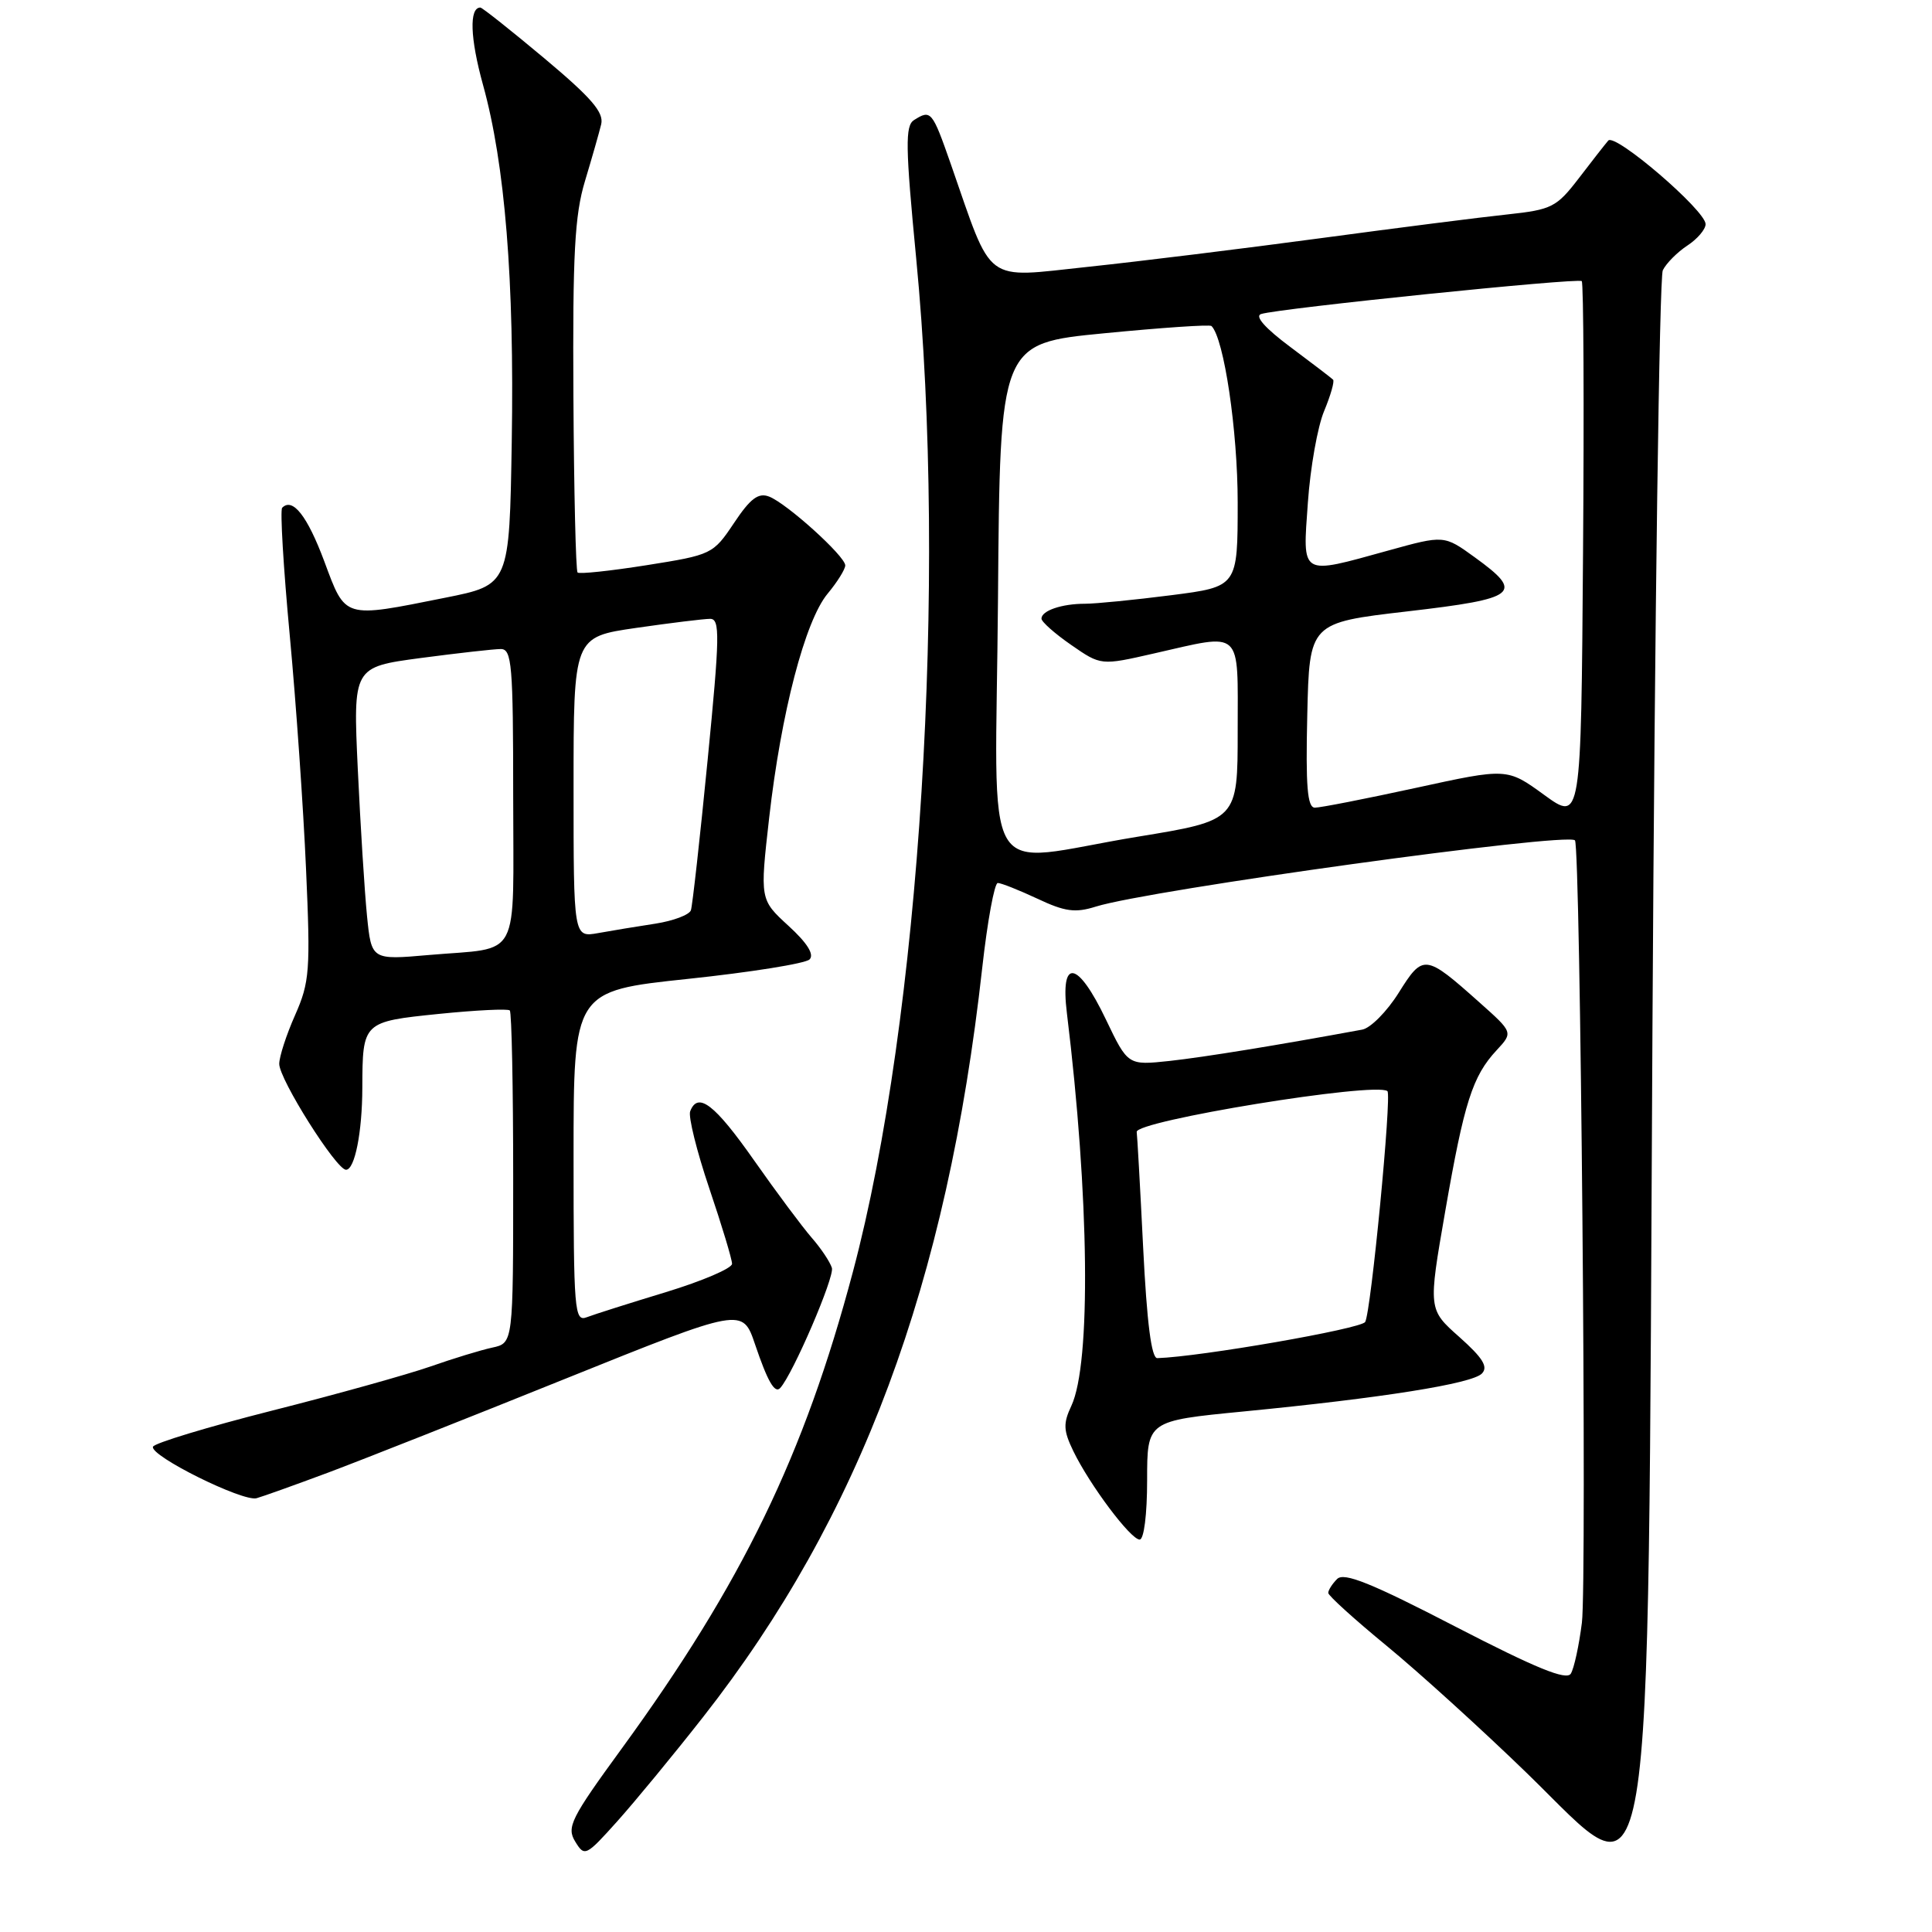 <?xml version="1.0" encoding="UTF-8" standalone="no"?>
<!DOCTYPE svg PUBLIC "-//W3C//DTD SVG 1.1//EN" "http://www.w3.org/Graphics/SVG/1.1/DTD/svg11.dtd" >
<svg xmlns="http://www.w3.org/2000/svg" xmlns:xlink="http://www.w3.org/1999/xlink" version="1.1" viewBox="0 0 256 256">
 <g >
 <path fill="currentColor"
d=" M 93.16 227.52 C 114.00 200.96 125.50 170.09 130.15 128.25 C 130.84 122.06 131.77 117.00 132.21 117.00 C 132.66 117.00 135.02 117.94 137.46 119.08 C 141.10 120.80 142.48 120.99 145.20 120.13 C 152.34 117.90 207.59 110.26 208.69 111.35 C 209.42 112.09 210.29 209.63 209.61 215.01 C 209.23 218.04 208.57 221.08 208.14 221.77 C 207.57 222.70 203.55 221.06 192.86 215.54 C 181.71 209.77 178.09 208.31 177.18 209.22 C 176.53 209.87 176.00 210.70 176.00 211.07 C 176.00 211.43 179.49 214.59 183.75 218.09 C 188.01 221.59 196.38 229.19 202.34 234.97 C 219.44 251.56 218.29 258.42 218.96 136.00 C 219.26 81.82 219.88 36.74 220.33 35.81 C 220.79 34.88 222.26 33.41 223.58 32.54 C 224.91 31.67 226.00 30.39 226.00 29.70 C 226.00 27.89 213.99 17.58 213.10 18.63 C 212.69 19.11 210.93 21.35 209.20 23.62 C 206.25 27.46 205.62 27.78 199.77 28.41 C 196.32 28.77 185.18 30.19 175.00 31.56 C 164.82 32.93 150.94 34.64 144.14 35.36 C 130.20 36.83 131.62 37.90 125.99 21.75 C 123.52 14.69 123.36 14.49 121.11 15.91 C 119.93 16.66 119.97 19.40 121.40 34.24 C 125.54 77.14 121.93 134.98 113.02 168.50 C 106.56 192.83 98.34 209.79 82.37 231.71 C 75.64 240.94 75.05 242.12 76.22 244.02 C 77.46 246.05 77.63 245.97 81.81 241.31 C 84.18 238.66 89.29 232.46 93.16 227.52 Z  M 152.00 196.13 C 152.00 188.27 152.00 188.27 164.75 187.03 C 183.14 185.24 195.06 183.35 196.36 182.00 C 197.22 181.12 196.48 179.93 193.37 177.16 C 189.24 173.50 189.24 173.50 191.50 160.50 C 194.01 146.06 195.11 142.60 198.32 139.15 C 200.50 136.80 200.50 136.80 196.03 132.82 C 188.84 126.41 188.57 126.38 185.34 131.54 C 183.78 134.03 181.60 136.23 180.50 136.43 C 169.28 138.50 159.54 140.08 154.98 140.58 C 149.45 141.17 149.45 141.17 146.54 135.09 C 142.79 127.24 140.46 126.86 141.37 134.25 C 144.34 158.50 144.59 180.67 141.96 186.28 C 140.86 188.62 140.90 189.55 142.22 192.28 C 144.41 196.79 149.82 204.00 151.01 204.00 C 151.58 204.00 152.00 200.68 152.00 196.13 Z  M 43.50 195.12 C 47.90 193.47 62.05 187.88 74.94 182.68 C 98.39 173.24 98.39 173.24 100.05 178.14 C 101.71 183.04 102.66 184.70 103.38 183.92 C 105.06 182.09 110.61 169.18 110.23 168.00 C 109.97 167.18 108.76 165.38 107.55 164.00 C 106.35 162.62 102.91 158.02 99.93 153.77 C 94.69 146.30 92.47 144.60 91.45 147.26 C 91.19 147.96 92.32 152.54 93.98 157.45 C 95.64 162.36 97.00 166.86 97.00 167.46 C 97.00 168.06 93.06 169.74 88.25 171.21 C 83.44 172.67 78.71 174.17 77.75 174.54 C 76.12 175.17 76.00 173.76 76.00 153.26 C 76.00 131.31 76.00 131.31 91.14 129.71 C 99.47 128.83 106.73 127.67 107.27 127.13 C 107.92 126.48 106.97 124.95 104.47 122.67 C 100.69 119.20 100.69 119.20 101.92 108.35 C 103.50 94.45 106.67 82.27 109.66 78.67 C 110.95 77.12 112.00 75.43 112.00 74.92 C 112.00 73.70 104.25 66.70 101.91 65.80 C 100.49 65.25 99.43 66.04 97.26 69.30 C 94.49 73.44 94.32 73.52 85.69 74.89 C 80.88 75.65 76.76 76.09 76.53 75.86 C 76.30 75.63 76.05 65.11 75.98 52.47 C 75.87 33.68 76.15 28.50 77.51 24.00 C 78.42 20.98 79.39 17.59 79.66 16.47 C 80.04 14.89 78.37 12.96 72.12 7.72 C 67.70 4.02 63.89 1.00 63.65 1.00 C 62.15 1.00 62.29 5.06 64.00 11.24 C 66.92 21.77 68.16 37.12 67.81 58.50 C 67.50 77.50 67.50 77.50 59.00 79.20 C 45.42 81.92 45.82 82.04 42.97 74.38 C 40.72 68.36 38.78 65.88 37.39 67.28 C 37.10 67.56 37.55 75.16 38.39 84.15 C 39.23 93.14 40.20 107.09 40.55 115.13 C 41.15 128.62 41.03 130.14 39.10 134.51 C 37.94 137.12 37.00 140.03 37.00 140.97 C 37.00 143.02 44.56 155.00 45.85 155.00 C 47.01 155.00 48.00 150.02 48.01 144.12 C 48.04 135.41 48.07 135.38 58.13 134.35 C 63.07 133.85 67.31 133.64 67.55 133.89 C 67.80 134.13 68.00 144.15 68.00 156.15 C 68.00 177.96 68.00 177.96 65.25 178.56 C 63.74 178.88 60.02 180.02 57.00 181.08 C 53.98 182.13 44.54 184.77 36.03 186.92 C 27.52 189.08 20.42 191.23 20.27 191.70 C 19.86 192.91 32.17 199.02 34.00 198.52 C 34.83 198.29 39.10 196.76 43.50 195.12 Z  M 132.24 79.25 C 132.50 45.50 132.50 45.50 146.32 44.16 C 153.92 43.42 160.32 42.98 160.53 43.20 C 162.19 44.85 164.00 57.07 164.00 66.58 C 164.00 77.74 164.00 77.74 155.18 78.87 C 150.33 79.49 145.19 80.00 143.76 80.00 C 140.68 80.00 138.00 80.92 138.00 81.97 C 138.00 82.39 139.77 83.96 141.94 85.46 C 145.88 88.19 145.88 88.19 152.89 86.59 C 164.79 83.89 164.00 83.16 164.00 96.85 C 164.00 108.70 164.00 108.70 150.75 110.87 C 129.50 114.35 131.93 118.49 132.24 79.25 Z  M 204.60 105.32 C 199.70 101.76 199.70 101.76 187.60 104.40 C 180.94 105.85 174.92 107.03 174.22 107.02 C 173.23 107.00 173.00 104.18 173.22 94.76 C 173.50 82.52 173.50 82.52 186.50 81.01 C 201.13 79.31 202.00 78.61 195.42 73.85 C 191.35 70.90 191.35 70.90 183.95 72.95 C 172.19 76.20 172.60 76.45 173.30 66.60 C 173.62 61.98 174.59 56.51 175.46 54.45 C 176.32 52.38 176.85 50.52 176.64 50.31 C 176.43 50.09 173.88 48.15 170.98 45.98 C 167.65 43.50 166.22 41.89 167.10 41.61 C 169.49 40.85 209.12 36.79 209.59 37.25 C 209.83 37.49 209.91 53.71 209.76 73.28 C 209.50 108.88 209.50 108.88 204.60 105.32 Z  M 151.47 165.25 C 151.07 157.14 150.68 150.28 150.62 150.00 C 150.28 148.54 182.25 143.32 183.84 144.58 C 184.44 145.06 181.66 173.94 180.89 175.17 C 180.33 176.08 159.07 179.78 153.35 179.96 C 152.57 179.99 151.97 175.28 151.47 165.25 Z  M 48.63 121.36 C 48.31 118.14 47.76 109.40 47.41 101.94 C 46.78 88.39 46.78 88.39 55.75 87.19 C 60.69 86.54 65.46 86.00 66.36 86.00 C 67.82 86.00 68.00 88.10 68.00 105.43 C 68.00 127.69 69.18 125.47 56.86 126.54 C 49.22 127.21 49.22 127.21 48.63 121.36 Z  M 76.00 104.31 C 76.00 84.40 76.00 84.40 84.30 83.20 C 88.87 82.54 93.28 82.00 94.10 82.00 C 95.42 82.00 95.38 84.25 93.76 100.75 C 92.75 111.06 91.75 120.00 91.55 120.61 C 91.34 121.22 89.22 122.02 86.84 122.39 C 84.45 122.75 81.04 123.32 79.25 123.64 C 76.00 124.22 76.00 124.22 76.00 104.31 Z "/>
</g>
</svg>